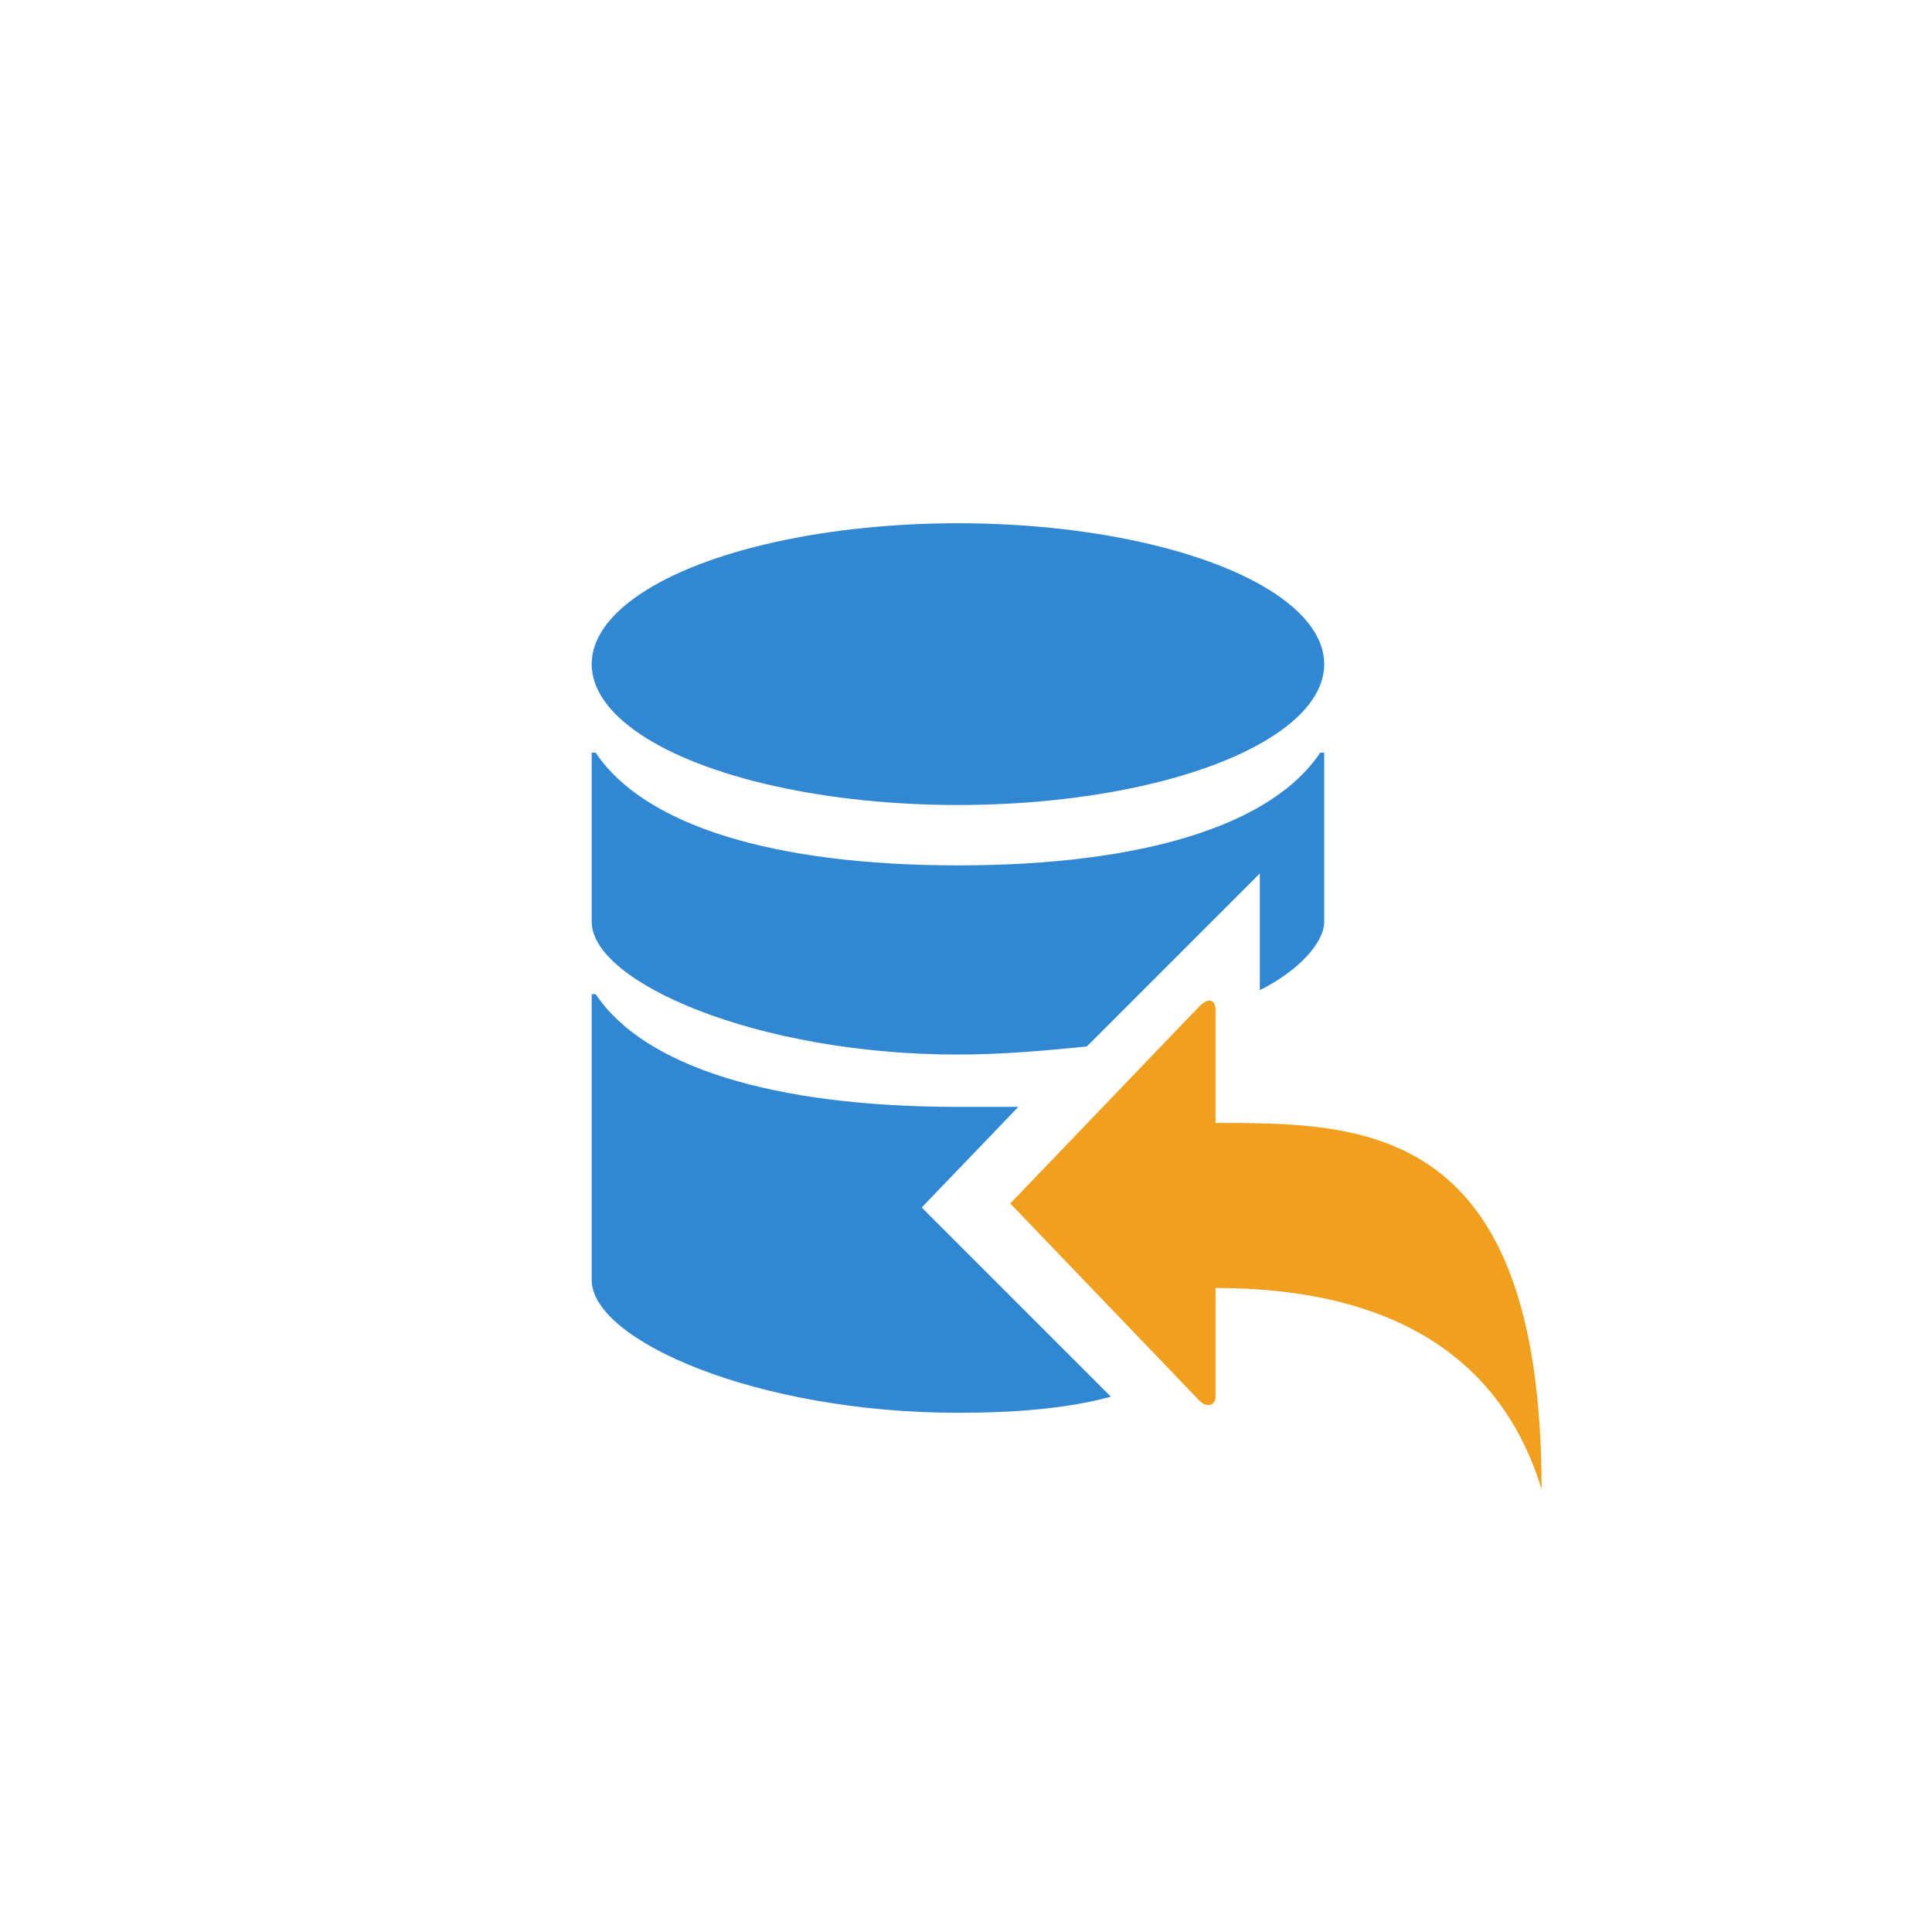 <?xml version="1.0" encoding="utf-8"?>
<!-- Generator: Adobe Illustrator 17.1.0, SVG Export Plug-In . SVG Version: 6.00 Build 0)  -->
<!DOCTYPE svg PUBLIC "-//W3C//DTD SVG 1.1//EN" "http://www.w3.org/Graphics/SVG/1.1/DTD/svg11.dtd">
<svg version="1.1" id="Layer_1" xmlns="http://www.w3.org/2000/svg" xmlns:xlink="http://www.w3.org/1999/xlink" x="0px" y="0px"
	 viewBox="0 0 48 48" enable-background="new 0 0 48 48" xml:space="preserve">
<g>
	<path fill="#F0A01E" d="M30.2,27.9v-2.8c0-0.3-0.2-0.3-0.4-0.1l-4.7,4.9l4.7,4.9c0.2,0.2,0.4,0.1,0.4-0.1V32c5.5,0,7.4,2.7,8.1,5
		C38.3,27.9,33.9,27.9,30.2,27.9z"/>
	<g>
		<ellipse fill="#3287D2" cx="23.8" cy="16.5" rx="9.1" ry="3.5"/>
		<path fill="#3287D2" d="M31.3,24.6c1-0.5,1.6-1.2,1.6-1.7v-4.2h-0.1c-1.2,1.8-4.4,2.8-9,2.8c-4.6,0-7.8-1-9-2.8h-0.1v4.2
			c0,1.5,4.1,3.3,9.1,3.3c1.1,0,2.2-0.1,3.2-0.2l4.3-4.3V24.6z"/>
		<path fill="#3287D2" d="M25.3,27.5c-0.5,0-1,0-1.5,0c-4.6,0-7.8-1-9-2.8h-0.1v7.1c0,1.5,4.1,3.3,9.1,3.3c1.4,0,2.7-0.1,3.8-0.4
			L22.9,30L25.3,27.5z"/>
	</g>
	<rect fill="none" width="48" height="48" fill-opacity="0" />
</g>

</svg>
